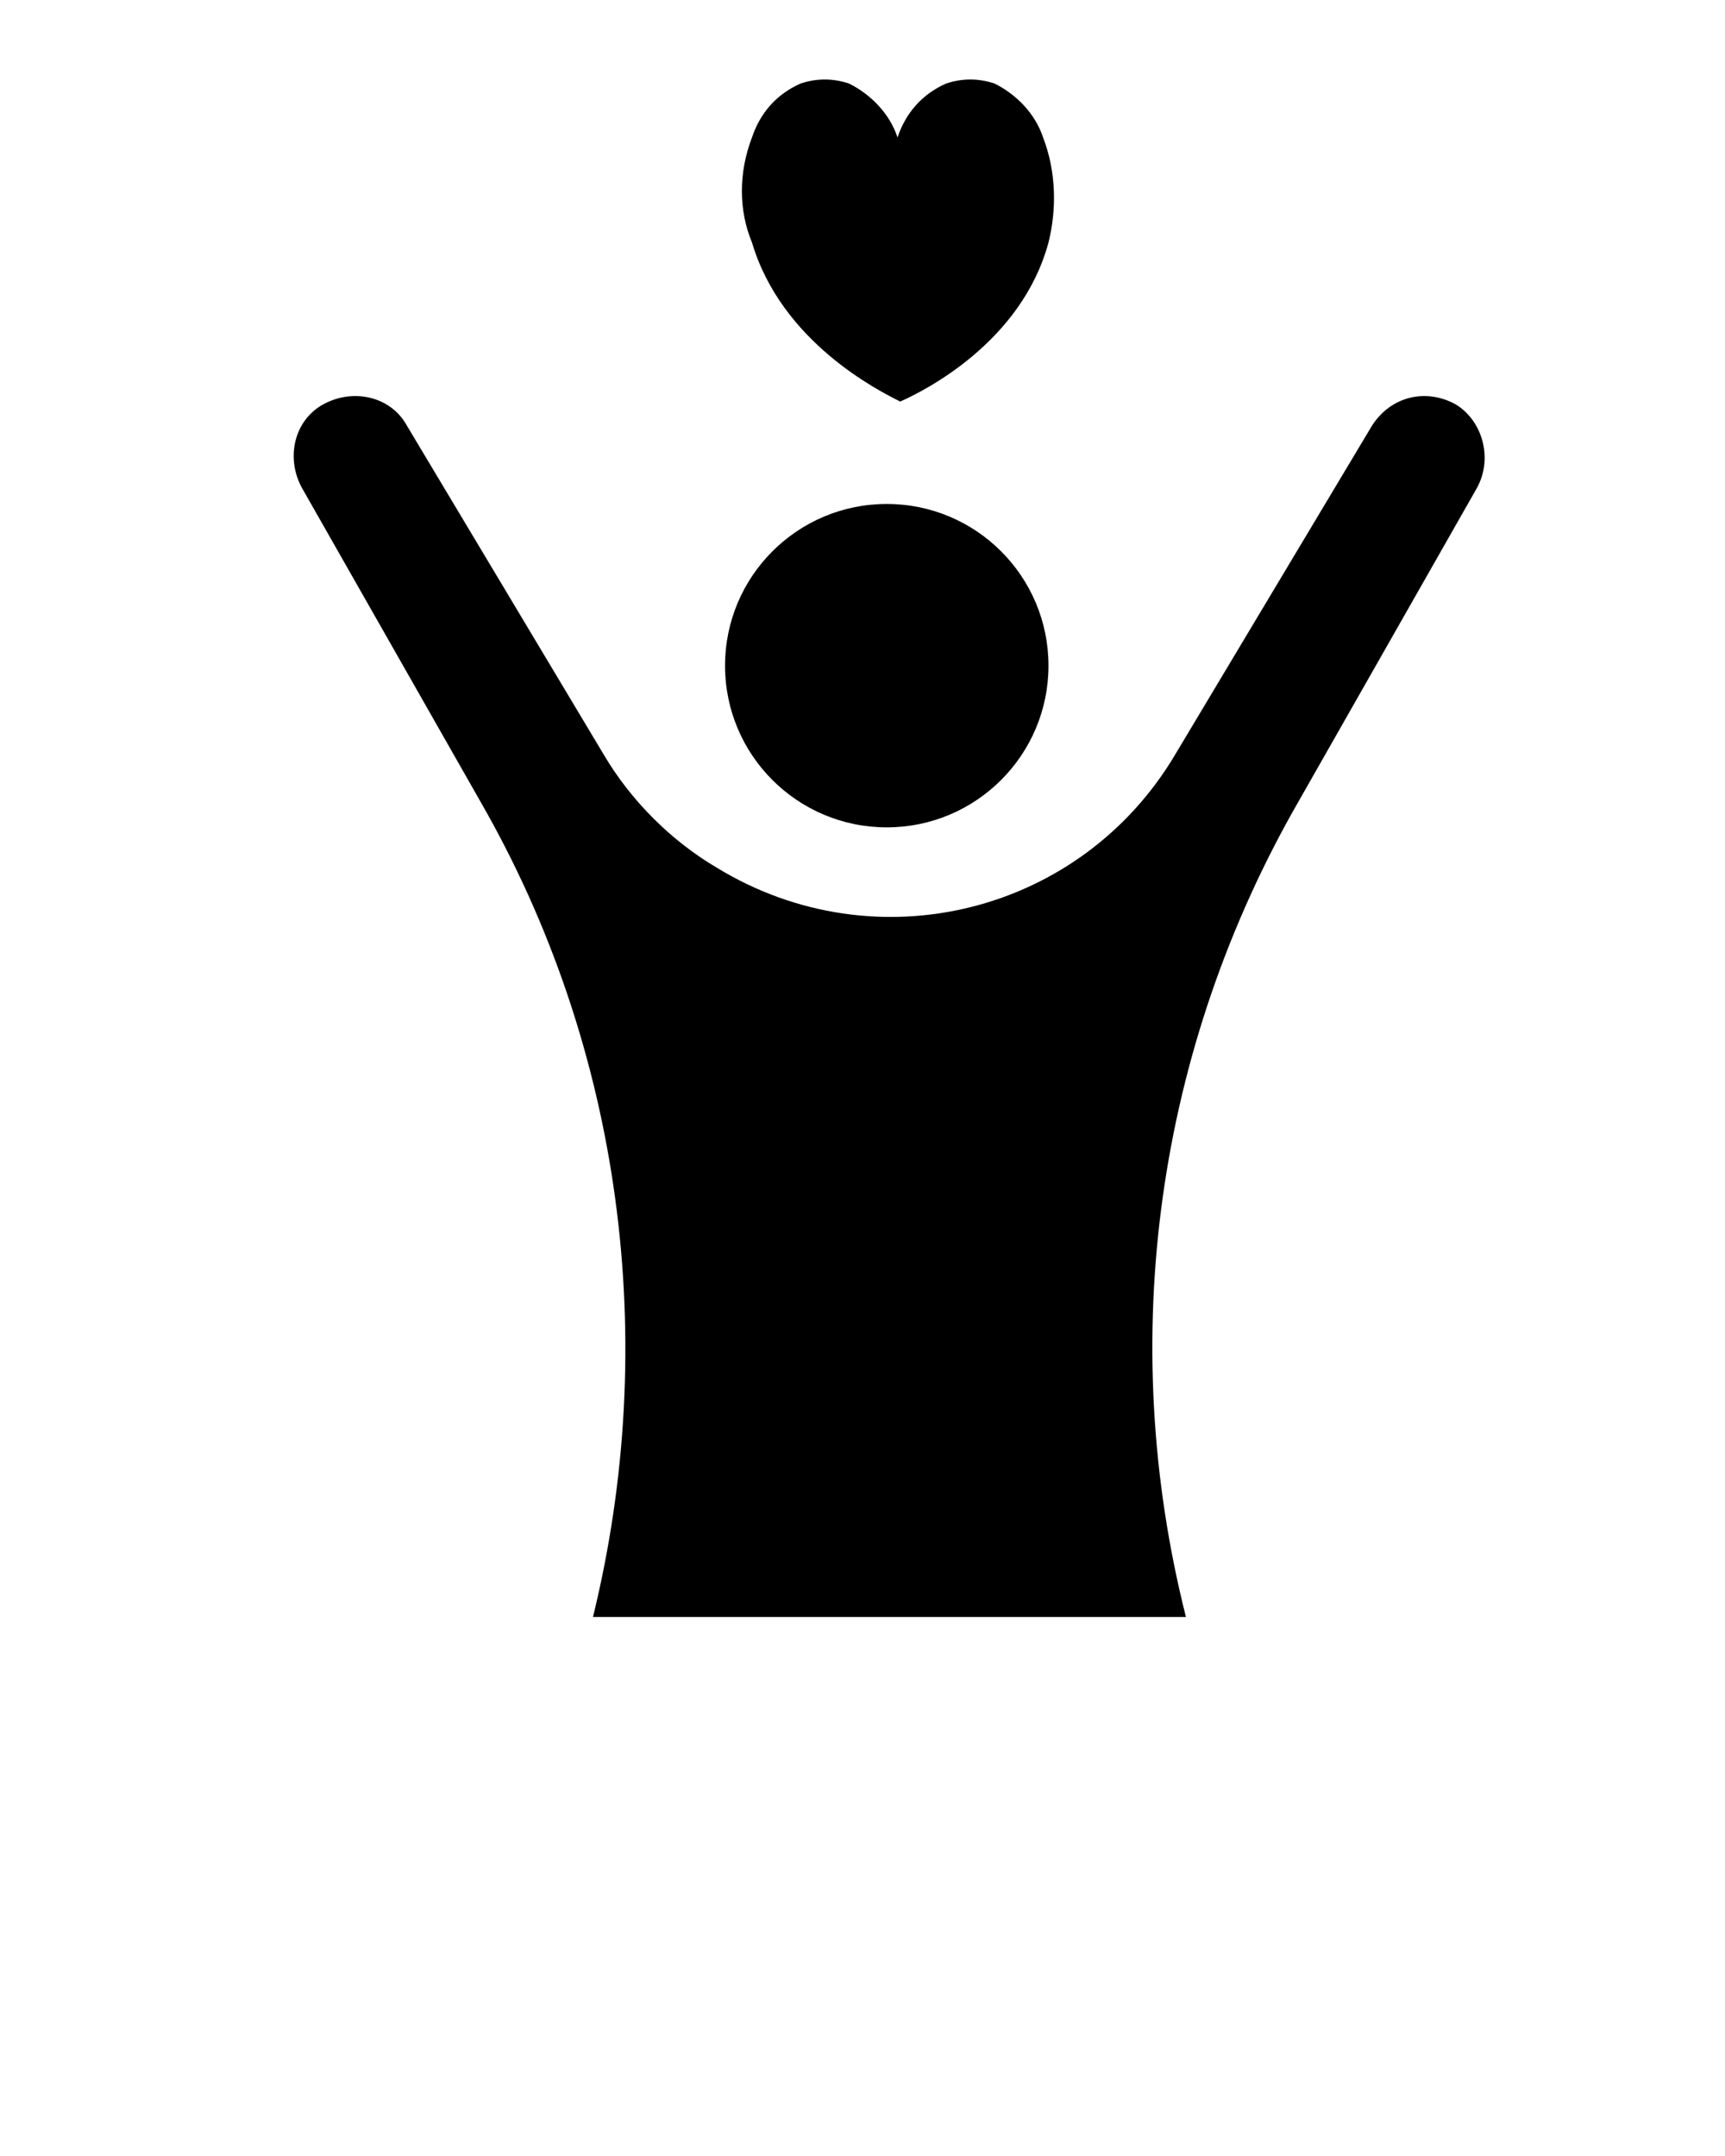 <?xml version="1.0" encoding="utf-8"?>
<!-- Generator: Adobe Illustrator 25.1.0, SVG Export Plug-In . SVG Version: 6.00 Build 0)  -->
<svg version="1.1" id="Layer_1" xmlns="http://www.w3.org/2000/svg" xmlns:xlink="http://www.w3.org/1999/xlink" x="0px" y="0px"
	 viewBox="0 0 64 80" style="enable-background:new 0 0 64 80;" xml:space="preserve">
<circle cx="32.9" cy="24.7" r="6"/>
<path d="M38.7,5.1c-0.3-0.9-1-1.6-1.8-2c-0.6-0.2-1.2-0.2-1.8,0c-0.9,0.4-1.5,1.1-1.8,2c-0.3-0.9-1-1.6-1.8-2
	c-0.6-0.2-1.2-0.2-1.8,0c-0.9,0.4-1.5,1.1-1.8,2c-0.5,1.3-0.5,2.7,0,3.9c1.1,3.7,4.7,5.5,5.5,5.9c0.9-0.4,4.5-2.2,5.5-5.9
	C39.2,7.8,39.2,6.4,38.7,5.1z"/>
<path d="M17.8,29.7c5.3,9.2,6.7,20.1,4.2,30.3v0h22v0c-2.6-10.3-1.1-21.1,4.2-30.3l6.6-11.6c0.6-1.1,0.2-2.5-0.8-3.1
	c-1.1-0.6-2.4-0.3-3.1,0.8L43.6,28c-3.5,5.9-11.1,7.8-17,4.2c-1.7-1-3.2-2.5-4.2-4.2l-7.3-12.2c-0.6-1.1-2-1.4-3.1-0.8
	c-1.1,0.6-1.4,2-0.8,3.1L17.8,29.7z"/>
</svg>
